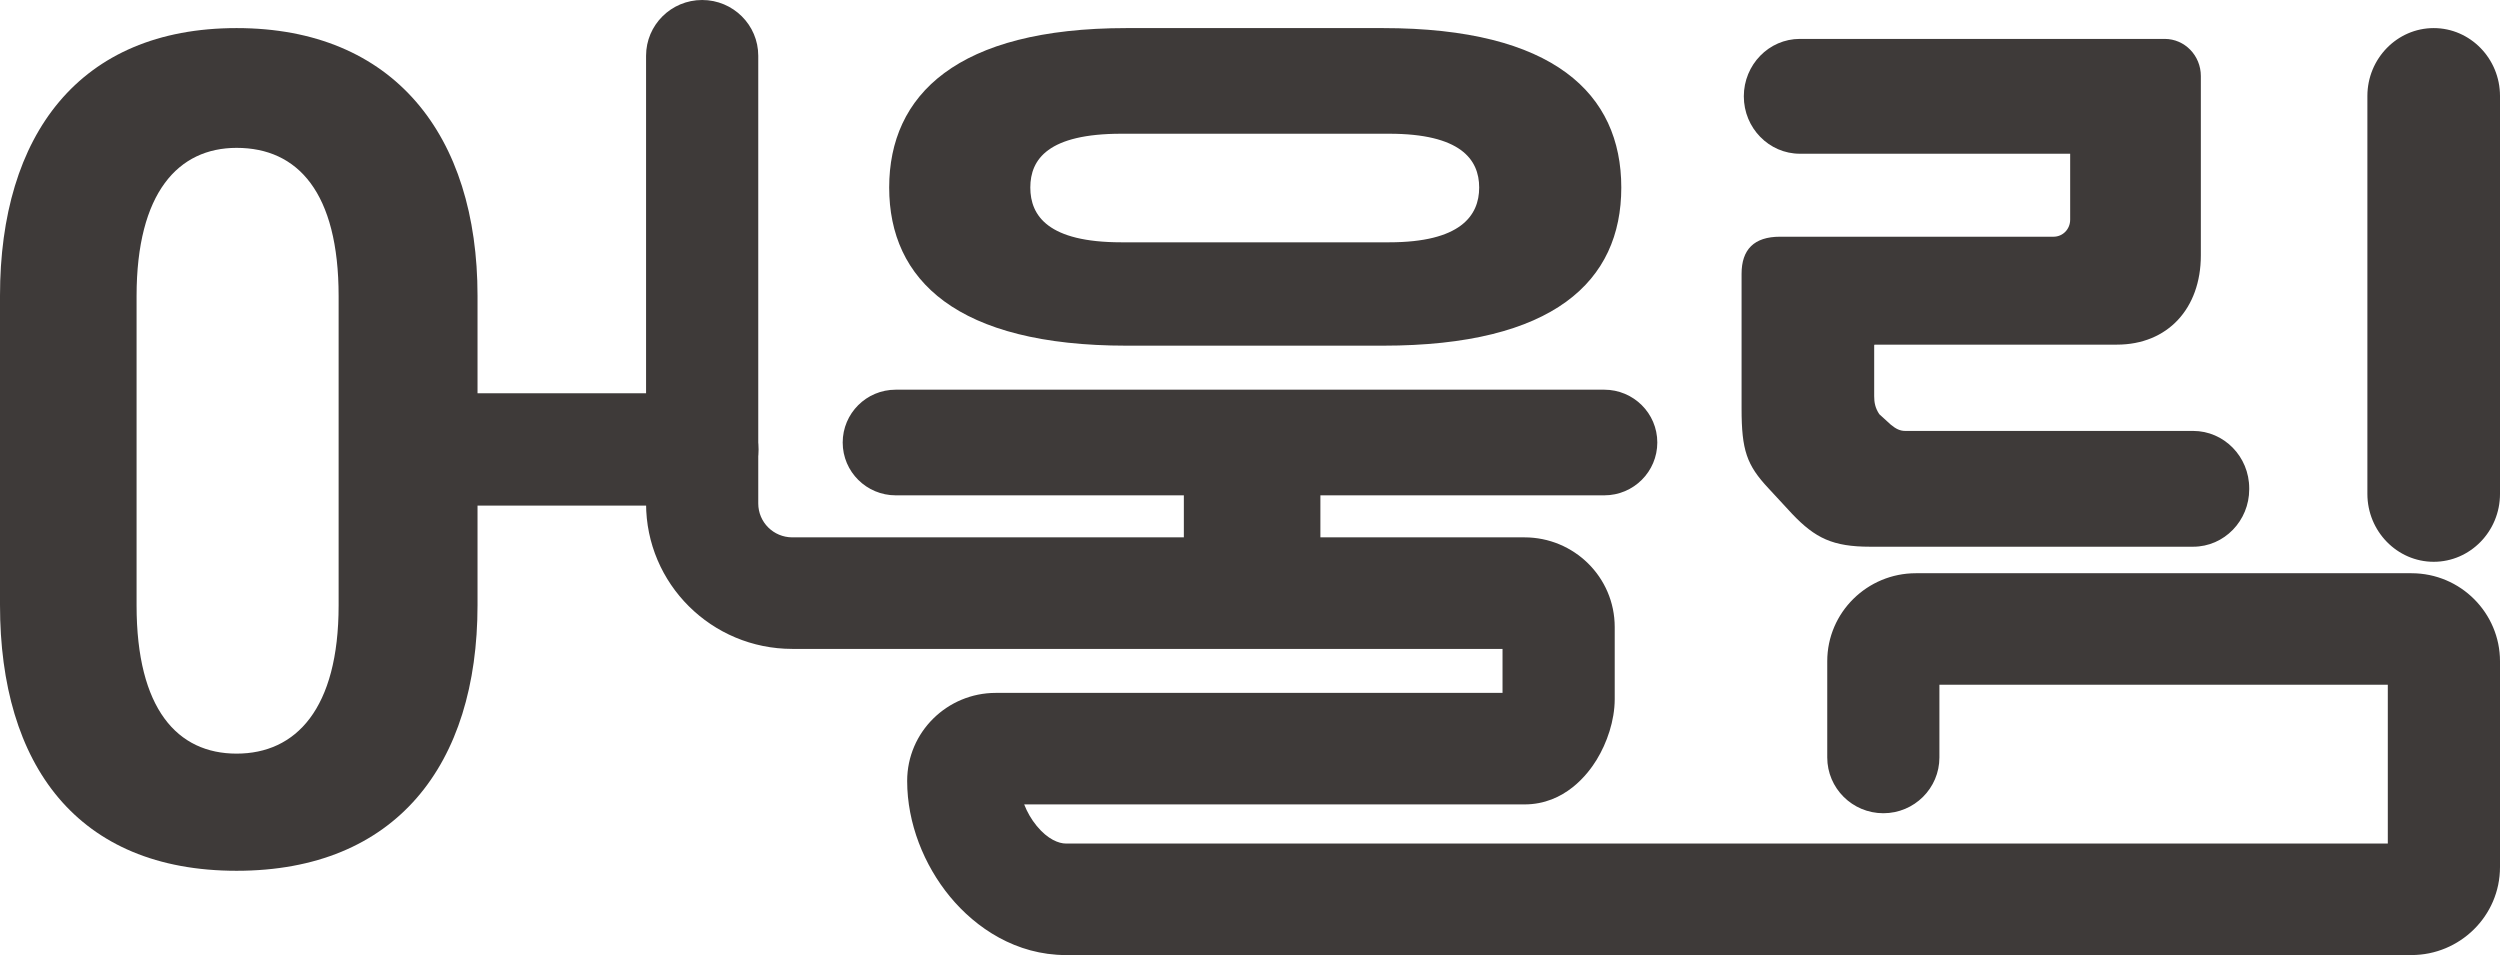 <svg width="89" height="34" viewBox="0 0 89 34" fill="none" xmlns="http://www.w3.org/2000/svg">
<path d="M42.145 21V17.634H31.888C30.851 17.634 30 16.798 30 15.753C30 14.72 30.839 13.873 31.888 13.873H57.112C58.149 13.873 59 14.709 59 15.753C59 16.786 58.161 17.634 57.112 17.634H47.006V21M49.232 1C55.305 1 57.718 3.333 57.718 6.676C57.718 10.019 55.305 12.306 49.232 12.306H40.106C34.068 12.306 31.655 9.973 31.655 6.676C31.655 3.38 34.068 1 40.106 1H49.232ZM49.454 8.626C51.983 8.626 52.659 7.686 52.659 6.676C52.659 5.666 51.983 4.761 49.454 4.761H39.919C37.32 4.761 36.679 5.666 36.679 6.676C36.679 7.686 37.32 8.626 39.919 8.626H49.454Z" fill="#3E3A39"/>
<path d="M17 17.963V21.54C17 27.237 14.09 31 8.423 31C2.756 31 0 27.237 0 21.54V10.53C0 4.798 2.827 1 8.423 1C14.019 1 17 4.81 17 10.53V13.804M12.055 10.542C12.055 6.849 10.6 5.264 8.423 5.264C6.353 5.264 4.862 6.849 4.862 10.542V21.552C4.862 25.245 6.317 26.829 8.423 26.829C10.529 26.829 12.055 25.245 12.055 21.552V10.542Z" fill="#3E3A39"/>
<path d="M66.721 12.293V14.103C66.721 14.325 66.755 14.523 66.903 14.745L67.313 15.119C67.496 15.27 67.644 15.341 67.826 15.341H78.077C79.171 15.341 80.072 16.251 80.072 17.384V17.419C80.072 18.54 79.183 19.463 78.077 19.463H66.572C65.25 19.463 64.623 19.159 63.801 18.295L62.958 17.384C62.182 16.555 62 16.029 62 14.546V9.747C62 8.883 62.445 8.427 63.368 8.427H73.106C73.436 8.427 73.698 8.159 73.698 7.82V5.473H64.075C62.981 5.473 62.08 4.562 62.08 3.429C62.08 2.308 62.969 1.385 64.075 1.385H77.062C77.78 1.385 78.35 1.981 78.35 2.705V9.093C78.35 10.985 77.165 12.269 75.363 12.269H66.732L66.721 12.293ZM89 3.417V17.583C89 18.914 87.94 20 86.64 20C85.34 20 84.279 18.914 84.279 17.583V3.417C84.279 2.086 85.34 1 86.64 1C87.94 1 89 2.086 89 3.417Z" fill="#3E3A39"/>
<path d="M25.033 14L25.234 14.01C26.226 14.113 27 14.964 27 16C27 17.036 26.226 17.887 25.234 17.99L25.033 18H16.967C15.881 18 15 17.105 15 16C15 14.895 15.881 14 16.967 14H25.033Z" fill="#3E3A39"/>
<path d="M57.484 24.888C57.483 25.651 57.21 26.445 56.84 27.049C56.535 27.549 55.711 28.637 54.272 28.637H36.461C36.565 28.905 36.715 29.17 36.907 29.403C37.305 29.887 37.698 30.03 37.947 30.03H85.006V24.377H69.043V26.965C69.043 28.061 68.15 28.951 67.047 28.951C65.944 28.951 65.05 28.061 65.05 26.965V23.541C65.05 21.794 66.483 20.407 68.203 20.407H85.848C87.606 20.407 89 21.831 89 23.541V30.866C89 32.613 87.568 34 85.848 34H37.947C36.176 34 34.741 33.04 33.818 31.919C32.894 30.797 32.295 29.308 32.295 27.802C32.295 26.054 33.728 24.667 35.448 24.667H53.49V23.101H28.208C25.331 23.101 23 20.784 23 17.923V1.985C23 0.889 23.894 0 24.997 0C26.1 0 26.994 0.889 26.994 1.985V17.923C26.994 18.591 27.536 19.13 28.208 19.13H54.272C56.028 19.13 57.483 20.54 57.484 22.322V24.888Z" fill="#3E3A39"/>
</svg>
